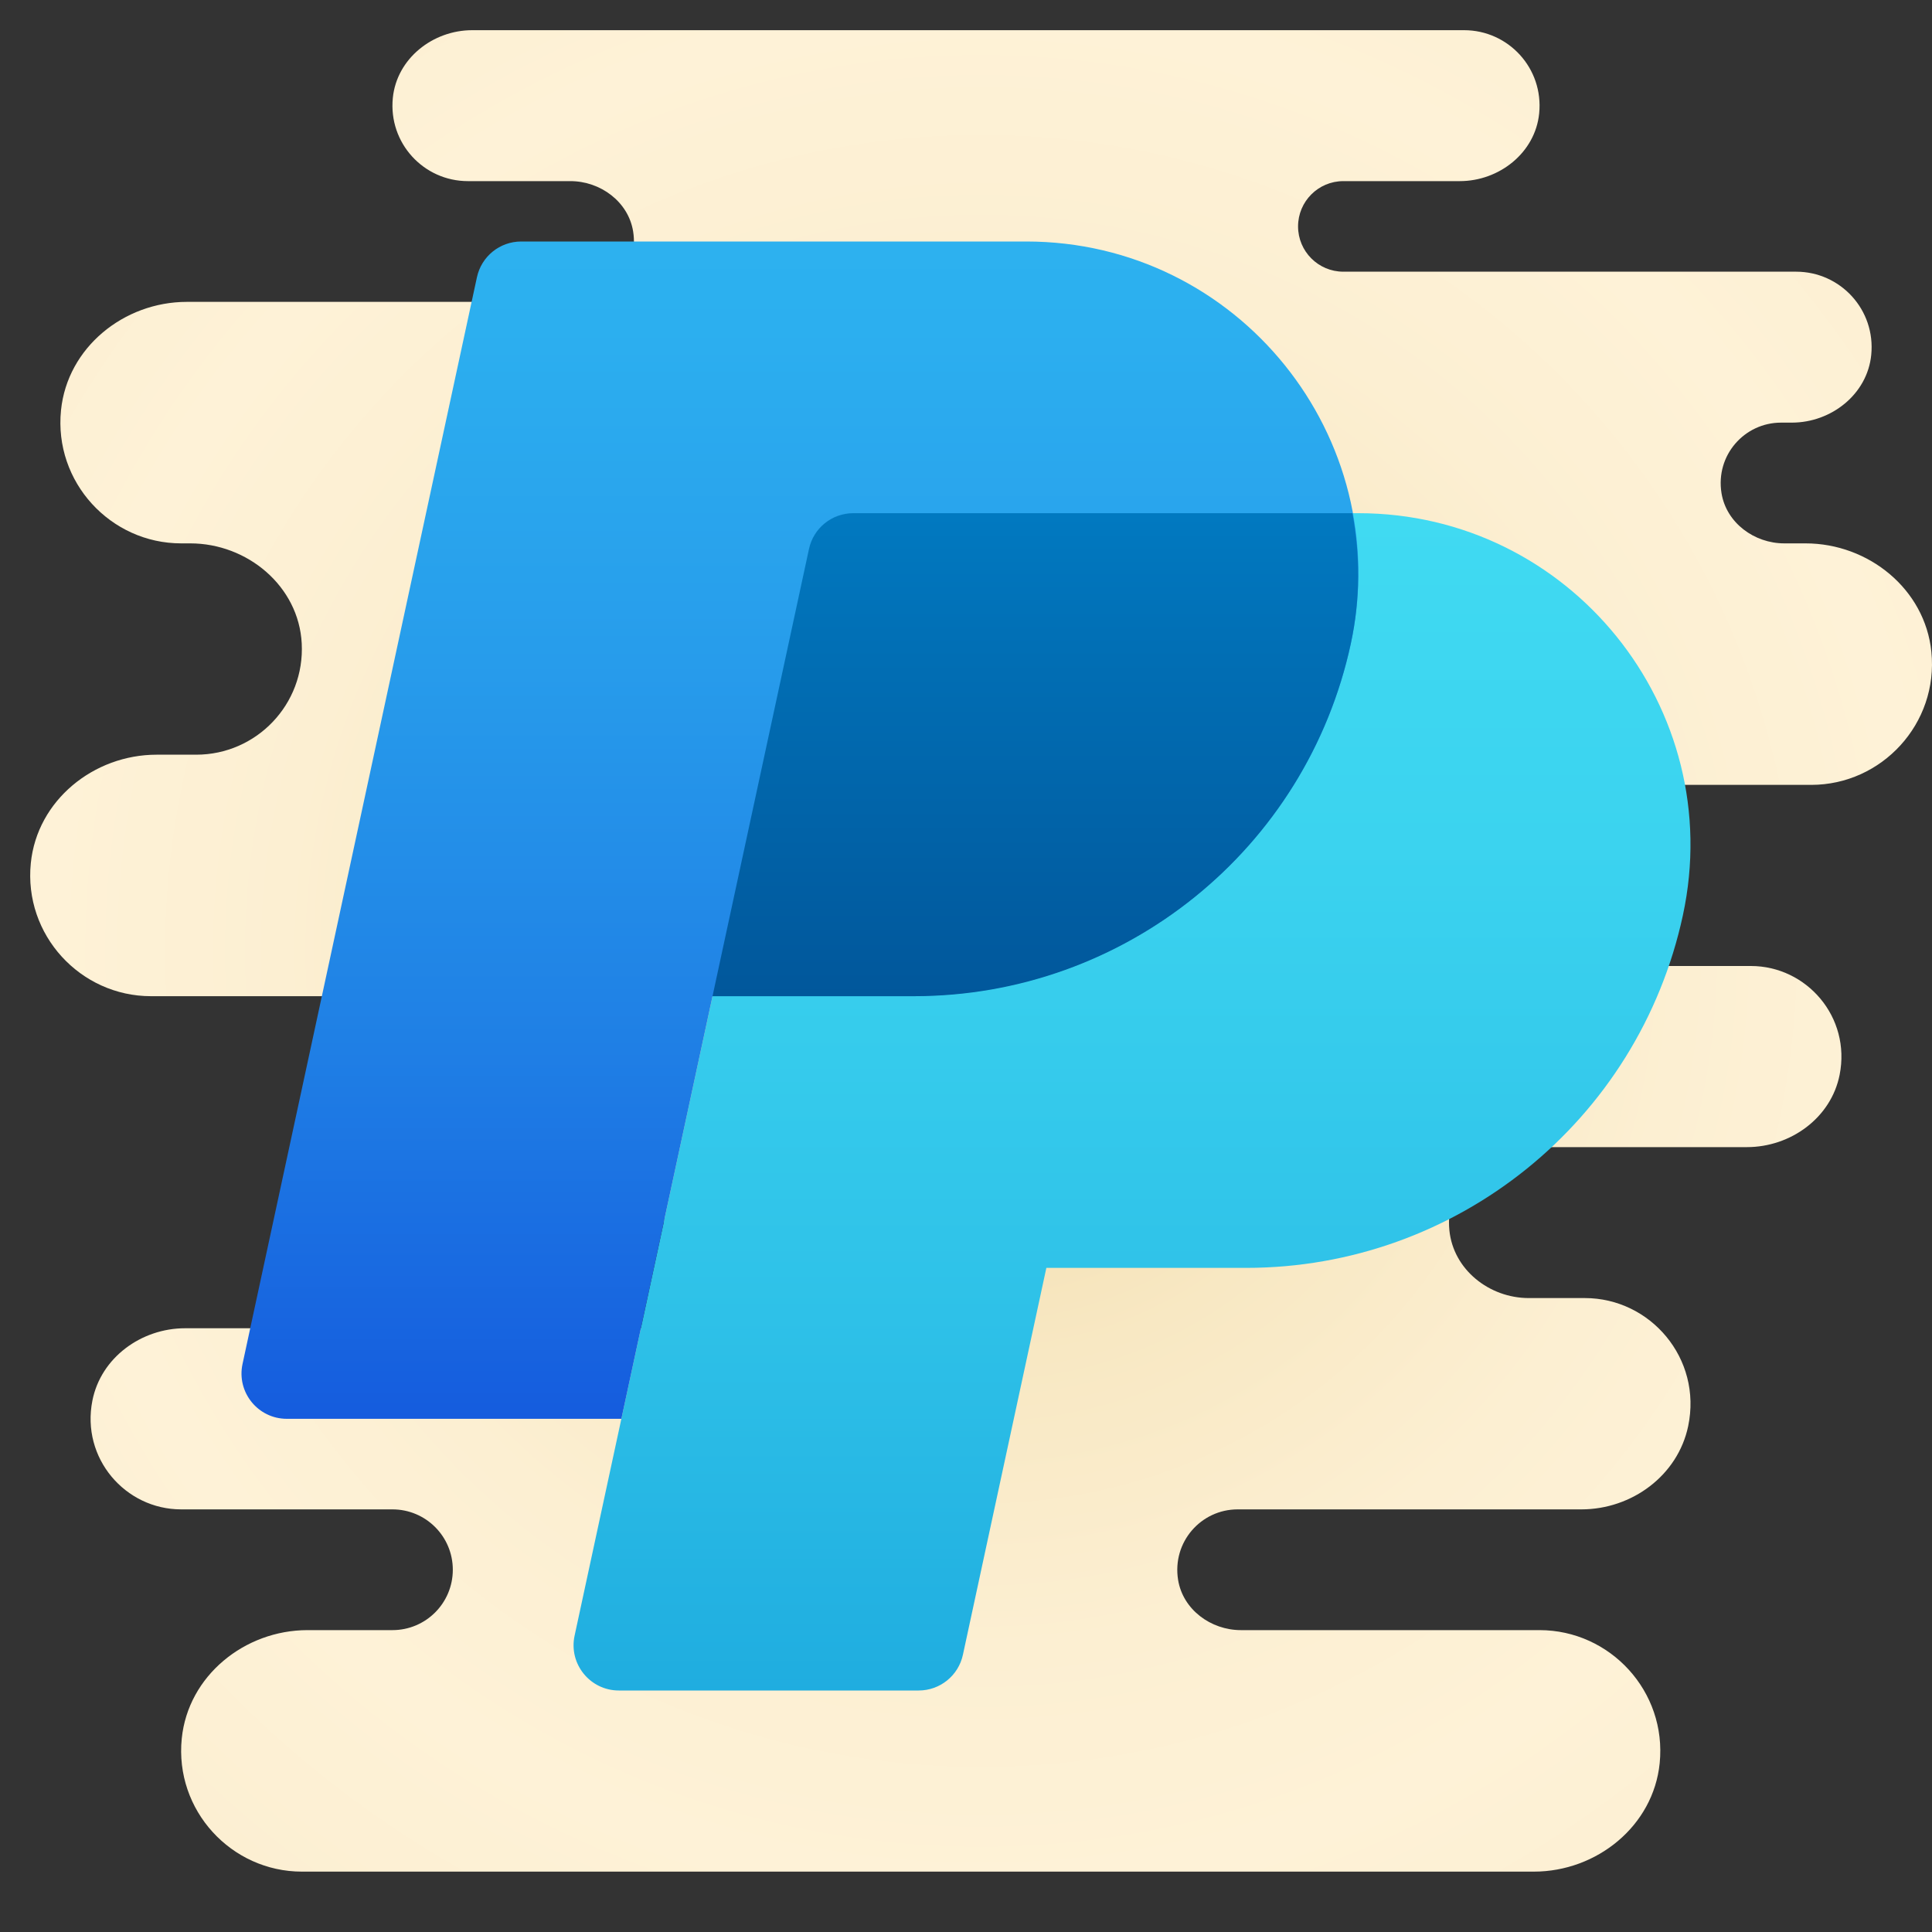 <svg xmlns="http://www.w3.org/2000/svg"  viewBox="0 0 64 64" width="64px" height="64px"><rect x="0" y="0" width="64" height="64" fill="#333333" stroke="none"/><radialGradient id="k0VX1~11XD46a4EWtnENia" cx="32.5" cy="31.5" r="31.004" gradientUnits="userSpaceOnUse" spreadMethod="reflect"><stop offset="0" stop-color="#eed7a2"/><stop offset=".106" stop-color="#f1dcab"/><stop offset=".437" stop-color="#f8e8c3"/><stop offset=".744" stop-color="#fcefd2"/><stop offset="1" stop-color="#fef2d7"/></radialGradient><path fill="url(#k0VX1~11XD46a4EWtnENia)" d="M60,26c2.335,0,4.22-2.028,3.979-4.41c-0.21-2.075-2.082-3.59-4.168-3.59h-0.704 c-0.996,0-1.92-0.681-2.08-1.664C56.824,15.083,57.785,14,59,14l0.357,0c1.308,0,2.5-0.941,2.63-2.242 C62.137,10.261,60.966,9,59.5,9h-15C43.672,9,43,8.328,43,7.5S43.672,6,44.5,6l3.857,0c1.308,0,2.499-0.941,2.63-2.242 C51.137,2.261,49.966,1,48.5,1L15.643,1c-1.308,0-2.499,0.941-2.63,2.242C12.863,4.739,14.034,6,15.5,6l3.393,0 c0.996,0,1.92,0.681,2.08,1.664C21.176,8.917,20.215,10,19,10L6.189,10c-2.086,0-3.958,1.514-4.168,3.59C1.78,15.972,3.665,18,6,18 h0.302c1.895,0,3.594,1.419,3.693,3.312C10.101,23.33,8.495,25,6.5,25l-1.311,0c-2.086,0-3.958,1.514-4.168,3.59 C0.78,30.972,2.665,33,5,33h17v11H6.132c-1.451,0-2.789,0.972-3.071,2.395C2.681,48.307,4.152,50,5.999,50H13c1.105,0,2,0.895,2,2v0 c0,1.105-0.895,2-2,2l-2.811,0c-2.086,0-3.958,1.514-4.168,3.59C5.78,59.972,7.665,62,10,62l40.811,0 c2.086,0,3.958-1.514,4.168-3.59C55.22,56.028,53.335,54,51,54c0,0,0,0-0.001,0h-9.893c-0.996,0-1.92-0.681-2.08-1.664 C38.824,51.083,39.785,50,41,50l11.386,0c1.67,0,3.195-1.122,3.537-2.757C56.392,44.998,54.668,43,52.5,43l-1.857,0 c-1.308,0-2.499-0.941-2.63-2.242C47.863,39.261,49.034,38,50.5,38h7.369c1.451,0,2.789-0.972,3.071-2.395 C61.319,33.693,59.848,32,58,32H42v-6H60z"/><linearGradient id="k0VX1~11XD46a4EWtnENib" x1="37.5" x2="37.5" y1="17" y2="59.648" gradientUnits="userSpaceOnUse" spreadMethod="reflect"><stop offset="0" stop-color="#40daf2"/><stop offset=".259" stop-color="#3bd3ef"/><stop offset=".624" stop-color="#2ec1e8"/><stop offset="1" stop-color="#1ba7dd"/></linearGradient><path fill="url(#k0VX1~11XD46a4EWtnENib)" d="M44.996,17h-4.941h-1.433H28.265c-0.707,0-1.317,0.493-1.466,1.184l-7.765,36 C18.833,55.118,19.545,56,20.501,56h9.931c0.707,0,1.317-0.493,1.466-1.184L34.662,42h6.619c6.971,0,12.997-4.865,14.467-11.68 l0-0.001C57.226,23.468,52.005,17,44.996,17z"/><linearGradient id="k0VX1~11XD46a4EWtnENic" x1="26.5" x2="26.5" y1="47" y2="2.97" gradientUnits="userSpaceOnUse" spreadMethod="reflect"><stop offset="0" stop-color="#155cde"/><stop offset=".278" stop-color="#1f7fe5"/><stop offset=".569" stop-color="#279ceb"/><stop offset=".82" stop-color="#2cafef"/><stop offset="1" stop-color="#2eb5f0"/></linearGradient><path fill="url(#k0VX1~11XD46a4EWtnENic)" d="M23.603,33h0.059h6.619c0.242,0,0.48-0.02,0.719-0.031l0,0 c6.662-0.323,12.329-5.07,13.748-11.648l0-0.001C46.226,14.468,41.005,8,33.996,8h-4.941h-1.433H17.265 c-0.707,0-1.317,0.493-1.466,1.184l-7.765,36C7.833,46.118,8.545,47,9.501,47h11.083L23.603,33z"/><linearGradient id="k0VX1~11XD46a4EWtnENid" x1="34.297" x2="34.297" y1="33" y2="10.615" gradientUnits="userSpaceOnUse" spreadMethod="reflect"><stop offset="0" stop-color="#01579b"/><stop offset=".518" stop-color="#016fb5"/><stop offset="1" stop-color="#0288d1"/></linearGradient><path fill="url(#k0VX1~11XD46a4EWtnENid)" d="M44.802,17h-4.747h-1.433H28.265c-0.707,0-1.317,0.493-1.466,1.184L23.603,33h0.059h6.619 c6.971,0,12.997-4.865,14.467-11.68l0-0.001C45.068,19.839,45.058,18.383,44.802,17z"/></svg>